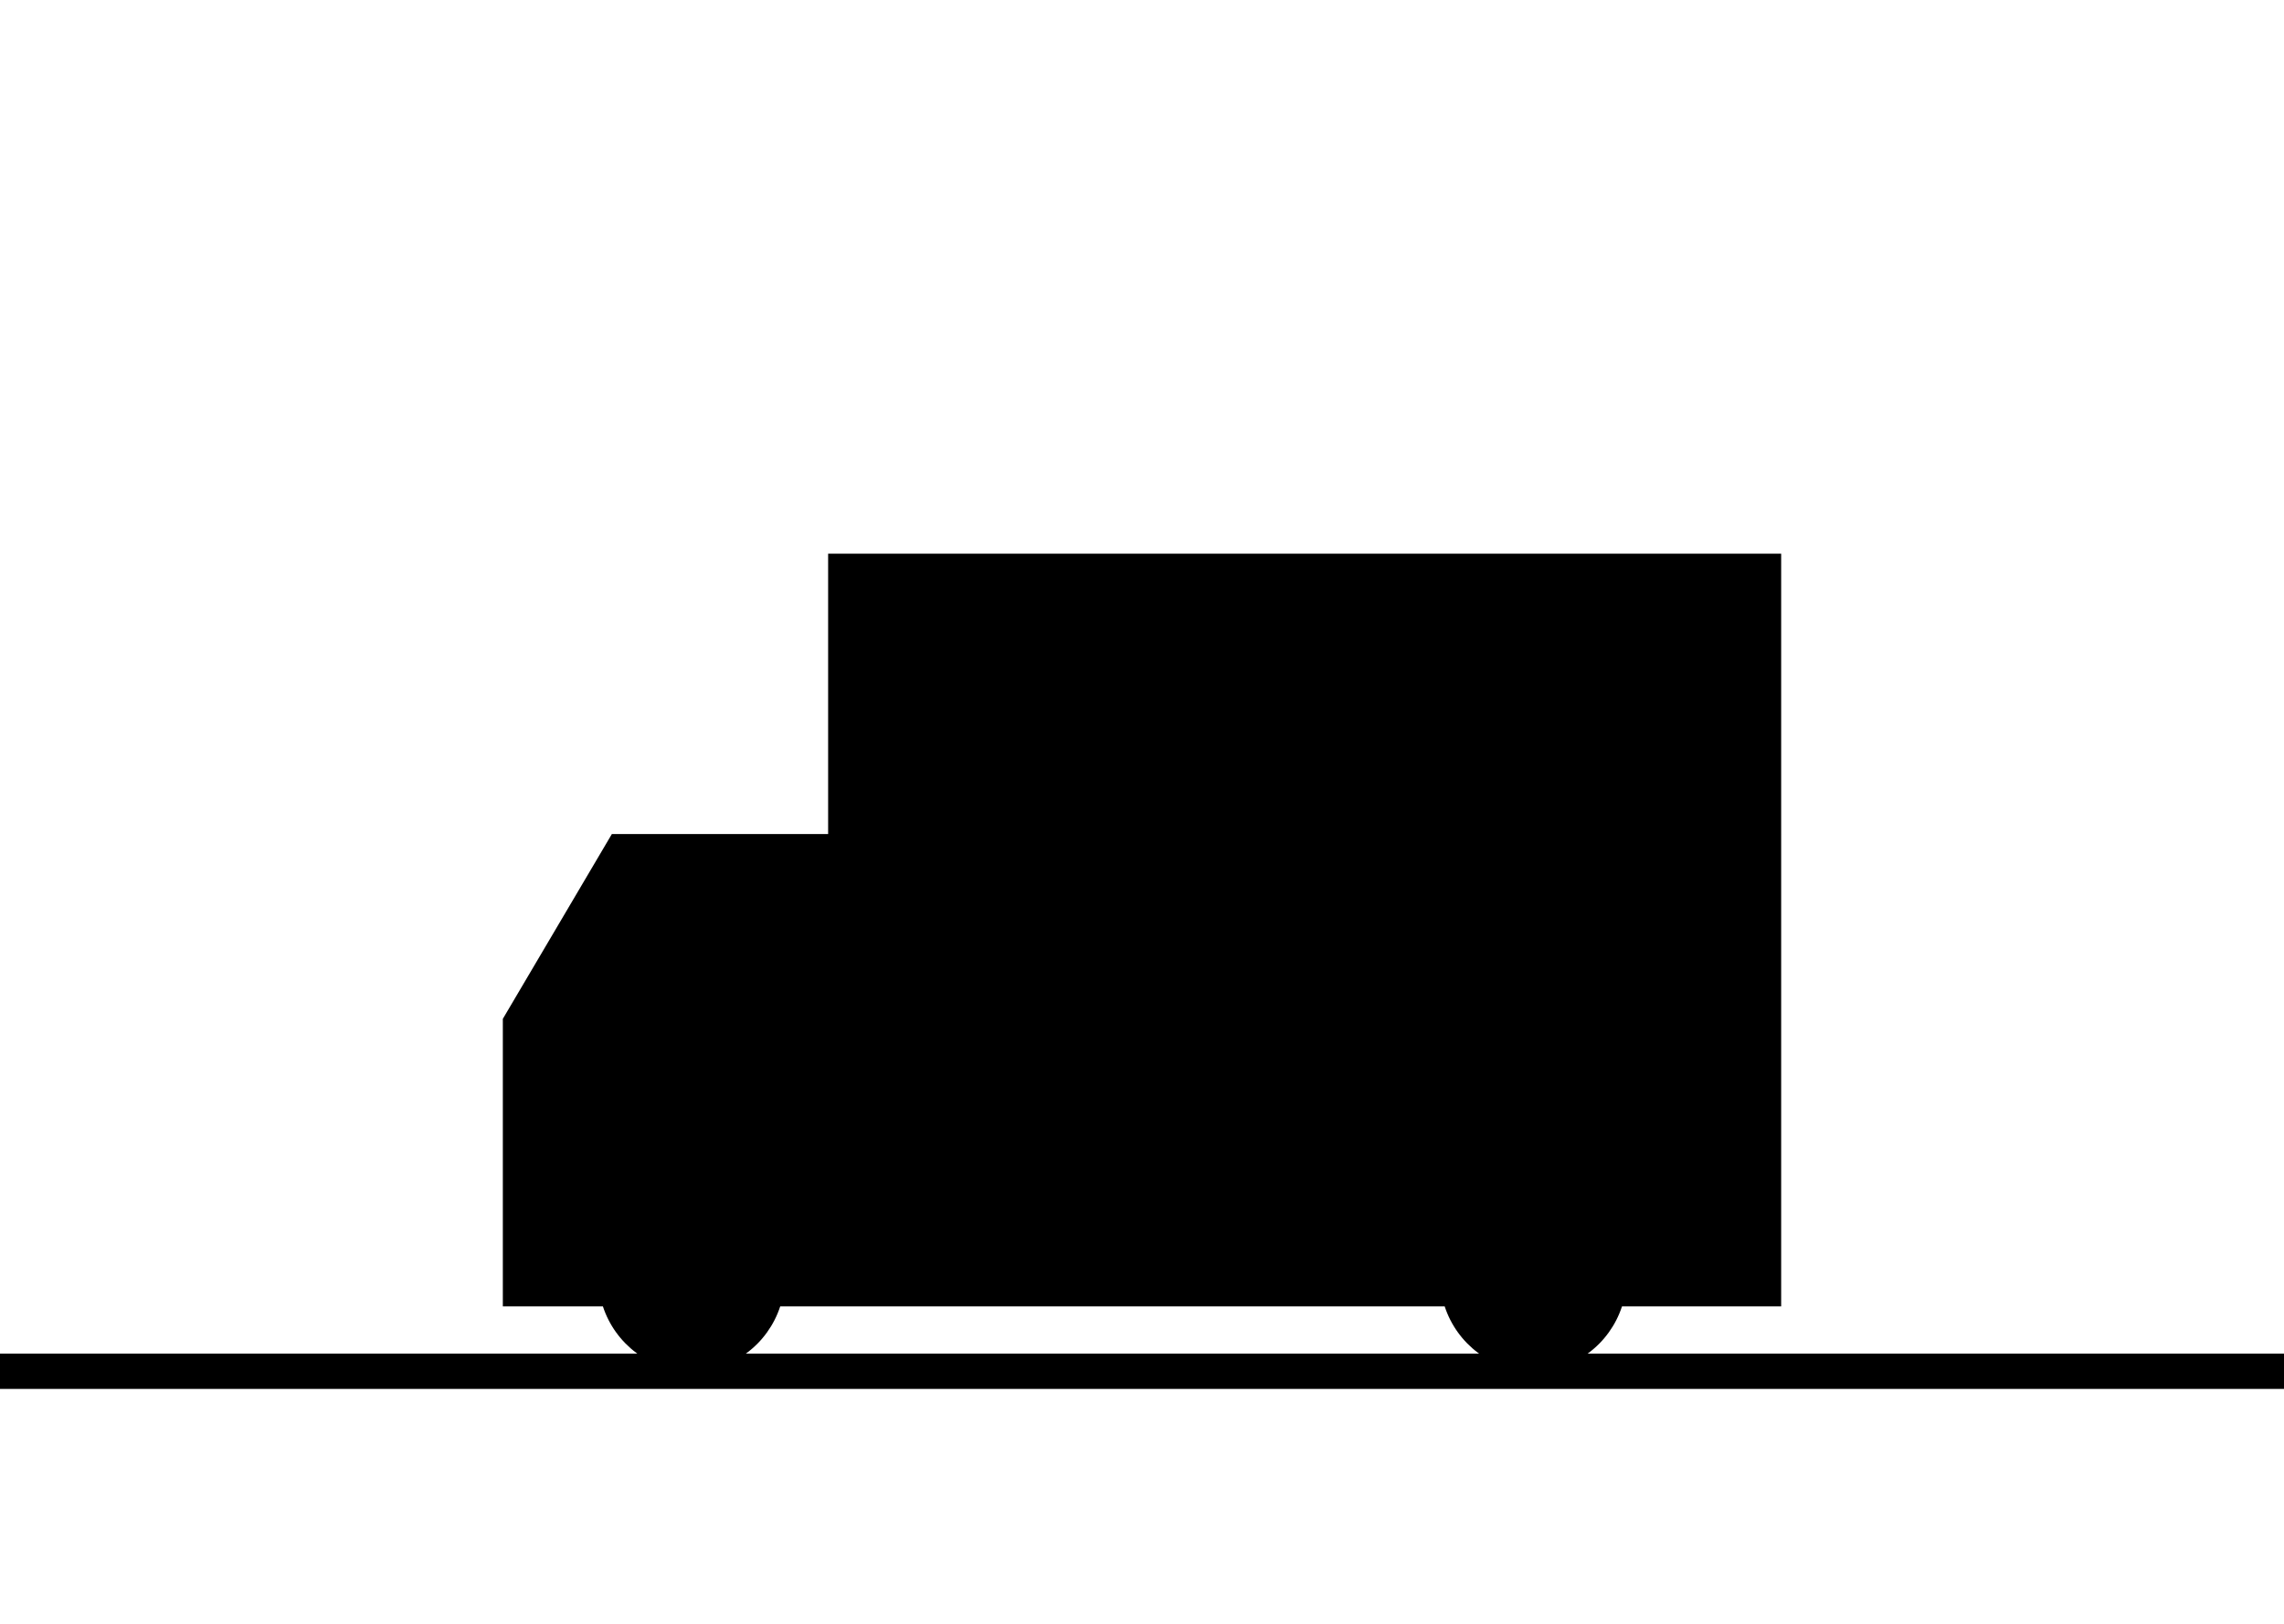 <svg class="res-img" xmlns="http://www.w3.org/2000/svg" viewBox="0 0 194 138">
    <rect class="fill-m" x="-3" y="115" width="200" height="3"/>
    <g class="ani-vehicle-vibrate">
        <path class="fill-m" d="M151.3,47.04H70.34v23.82h-18.37l-9.26,15.7v24.43h8.5c1.04,3.18,4.01,5.51,7.53,5.51s6.49-2.32,7.53-5.51h56.44c1.04,3.18,4.01,5.51,7.53,5.51s6.49-2.32,7.53-5.51h13.52V47.04Z"/>
        <path class="fill-m-bg" d="M130.24,105.01c-1.95,0-3.53,1.58-3.53,3.53s1.58,3.53,3.53,3.53,3.53-1.58,3.53-3.53-1.58-3.53-3.53-3.53Z"/>
        <path class="fill-m-bg" d="M58.74,105.01c-1.95,0-3.53,1.58-3.53,3.53s1.58,3.53,3.53,3.53,3.53-1.58,3.53-3.53-1.58-3.53-3.53-3.53Z"/>
        <path class="fill-m-3-light" d="M74.77,51.47v55.09h47.79c.89-3.43,3.98-5.98,7.68-5.98s6.8,2.55,7.68,5.98h8.94V51.47H74.77Z"/>
        <path class="fill-m-3" d="M54.5,75.3l-7.36,12.47v18.79h3.92c.89-3.43,3.98-5.98,7.68-5.98s6.8,2.55,7.68,5.98h3.92v-31.26h-15.84Z"/>
        <circle class="fill-m-bg" cx="110.82" cy="79.02" r="14.5"/>
        <path class="fill-s" d="M109.57,91.52v-5.19l-4.06,4-1.75-1.75,5.81-5.81v-2.5h-2.5l-5.81,5.81-1.75-1.75,4-4.06h-5.19v-2.5h5.19l-4-4.06,1.75-1.75,5.81,5.81h2.5v-2.5l-5.81-5.81,1.75-1.75,4.06,4v-5.19h2.5v5.19l4.06-4,1.75,1.75-5.81,5.81v2.5h2.5l5.81-5.81,1.75,1.75-4,4.06h5.19v2.5h-5.19l4,4.06-1.75,1.75-5.81-5.81h-2.5v2.5l5.81,5.81-1.75,1.75-4.06-4v5.19h-2.5Z"/>
        <line class="stroke-s stroke-3 ani-line-dash" x1="155.3" y1="104.5" x2="166.3" y2="104.5"/>
        <line class="stroke-s stroke-3 ani-line-dash" x1="155.3" y1="97.5" x2="169.8" y2="97.5"/>
    </g>
</svg>